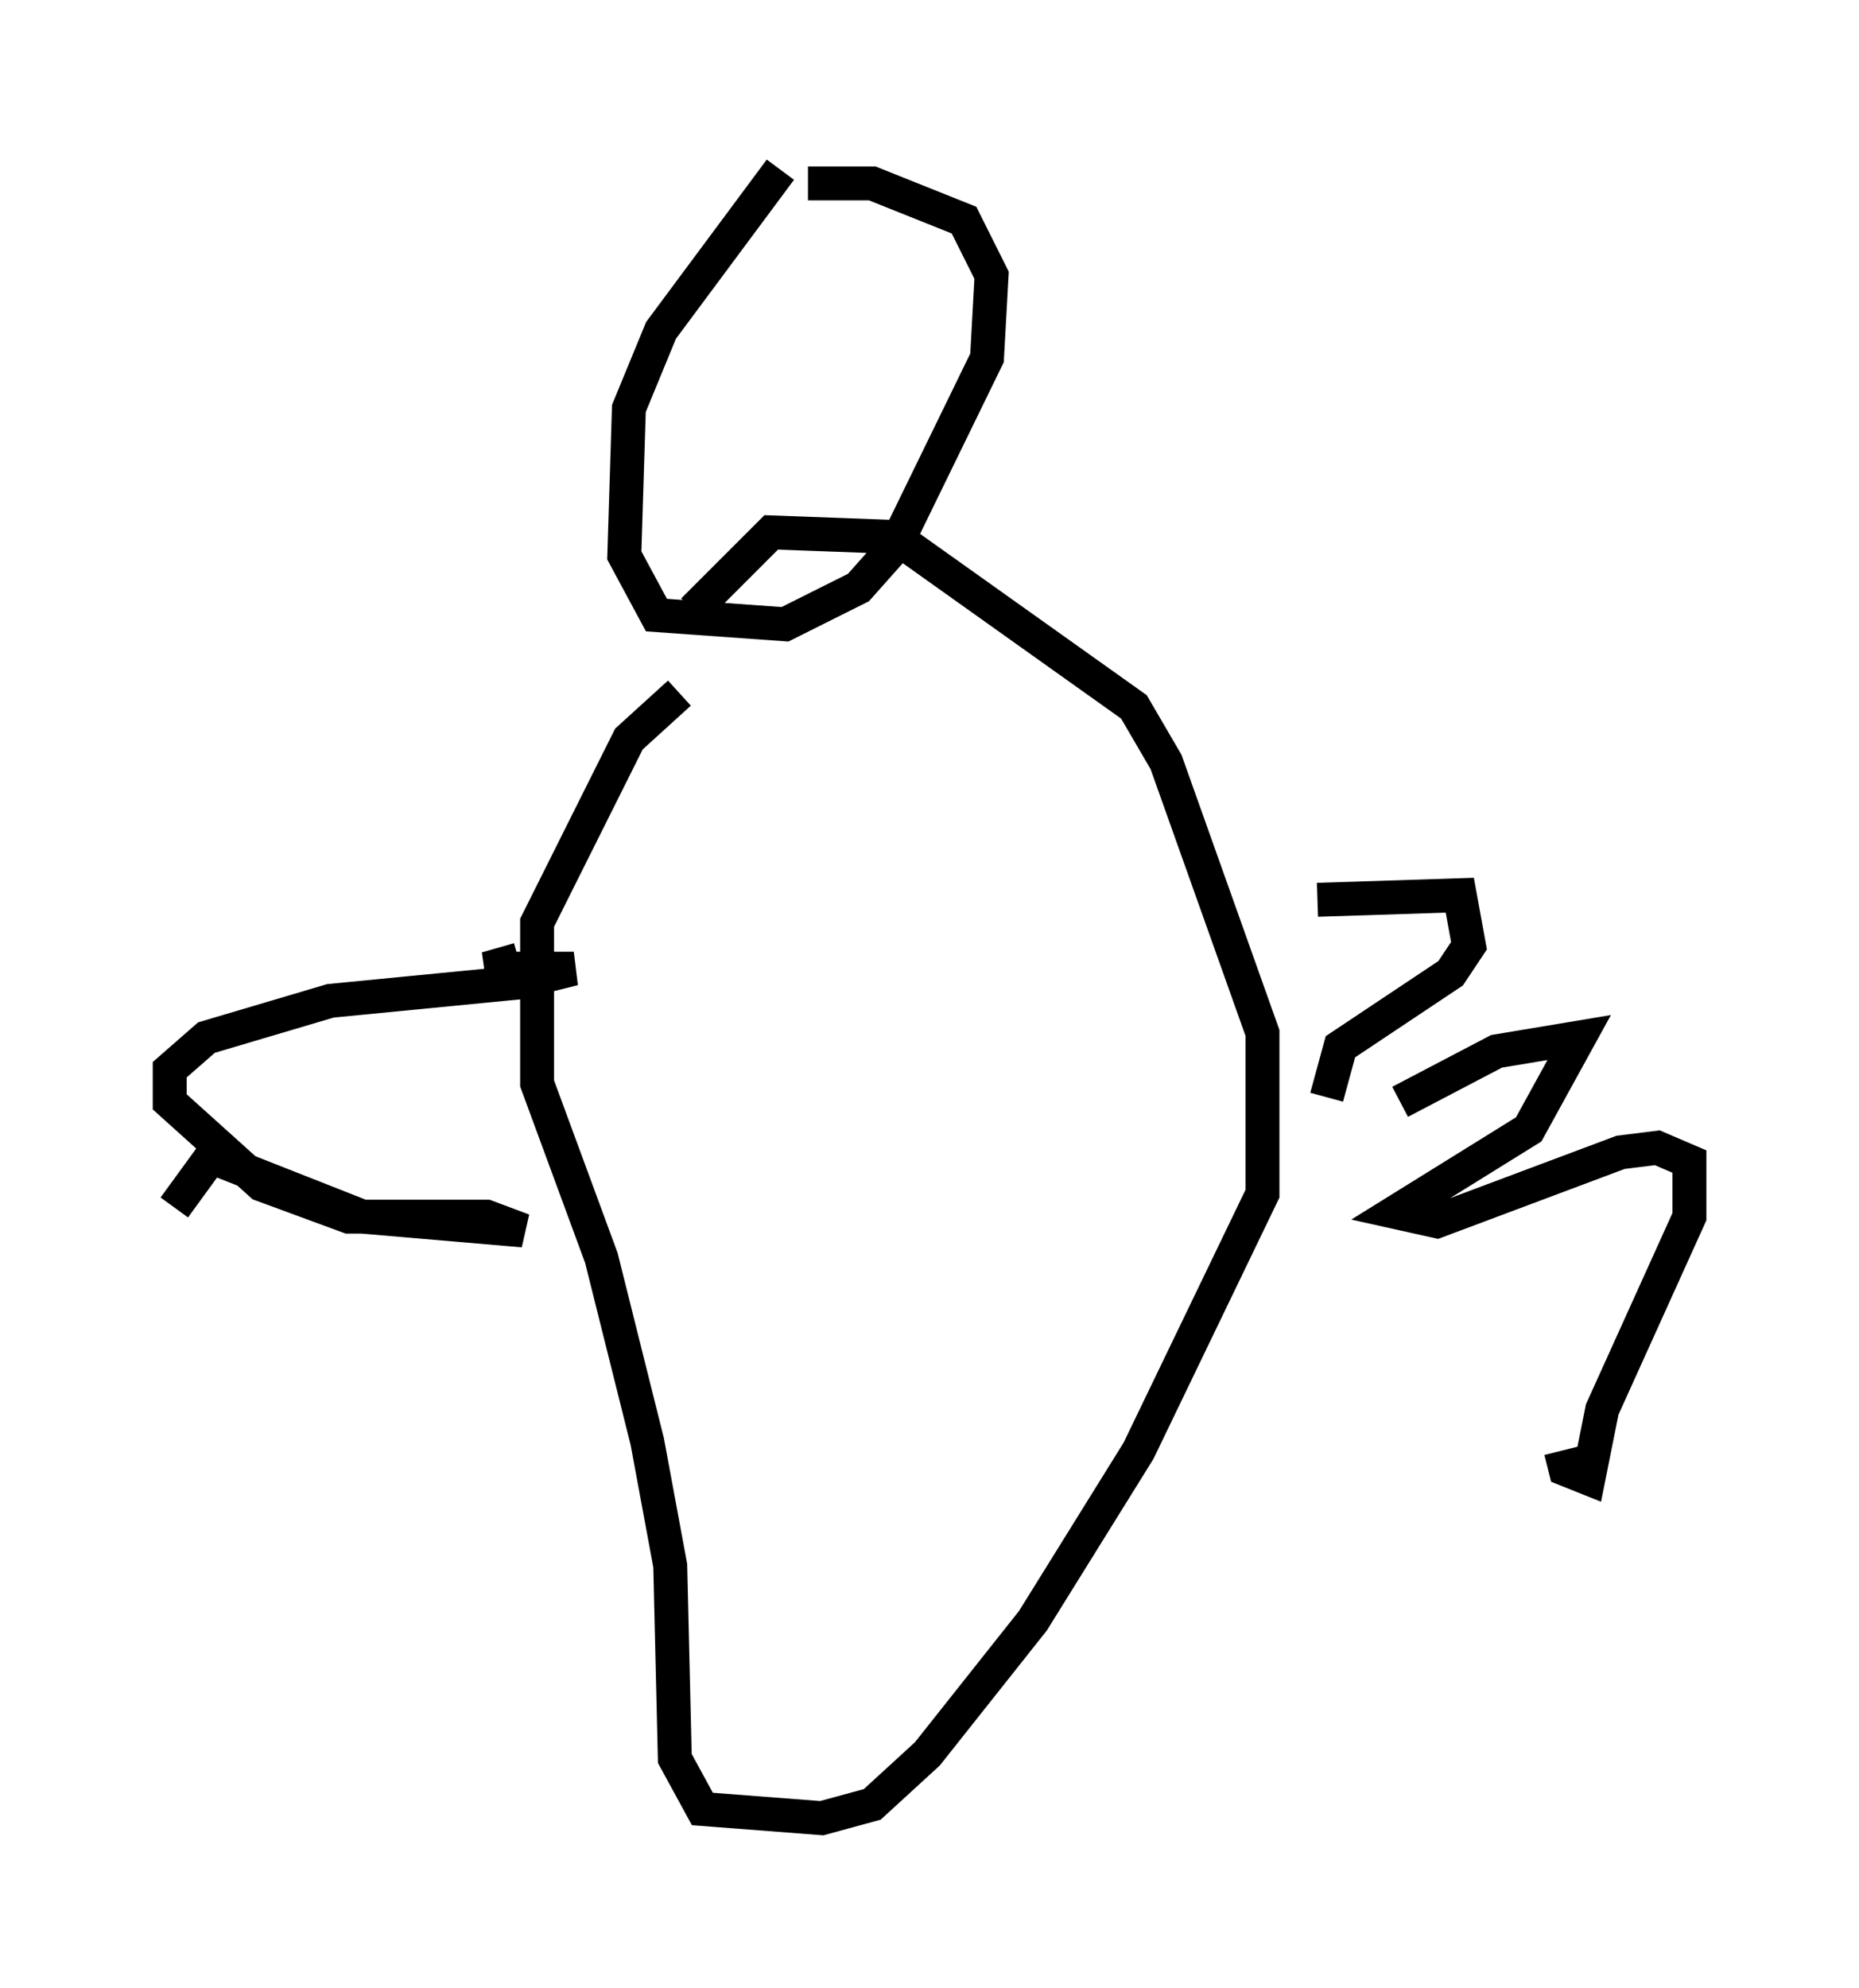 <?xml version="1.0" encoding="utf-8" ?>
<svg baseProfile="full" height="58.579" version="1.1" width="54.79" xmlns="http://www.w3.org/2000/svg" xmlns:ev="http://www.w3.org/2001/xml-events" xmlns:xlink="http://www.w3.org/1999/xlink"><defs /><rect fill="white" height="58.579" width="54.79" x="0" y="0" /><path d="M35.311, 27.868 m3.518, -1.353 l4.195, -0.135 0.271, 1.488 l-0.541, 0.812 -3.248, 2.165 l-0.406, 1.488 m2.165, 0.135 l2.842, -1.488 2.436, -0.406 l-1.488, 2.706 -3.924, 2.436 l1.218, 0.271 5.413, -2.03 l1.083, -0.135 0.947, 0.406 l0.0, 1.624 -2.571, 5.683 l-0.406, 2.03 -0.677, -0.271 l-0.135, -0.541 m-40.866, -7.172 l1.083, -1.488 4.465, 1.759 l4.736, 0.406 -1.083, -0.406 l-4.059, 0.0 -2.571, -0.947 l-2.706, -2.436 0.0, -0.947 l1.083, -0.947 3.654, -1.083 l5.548, -0.541 1.624, -0.406 l-2.571, 0.0 0.947, -0.271 m7.713, -23.274 l-3.518, 4.736 -0.947, 2.3 l-0.135, 4.33 0.947, 1.759 l3.789, 0.271 2.165, -1.083 l1.083, -1.218 2.706, -5.548 l0.135, -2.436 -0.812, -1.624 l-2.706, -1.083 -1.894, 0.0 m-3.789, 15.02 l-1.488, 1.353 -2.706, 5.413 l0.0, 4.736 1.894, 5.142 l1.353, 5.413 0.677, 3.654 l0.135, 5.683 0.812, 1.488 l3.518, 0.271 1.488, -0.406 l1.624, -1.488 3.112, -3.924 l3.112, -5.007 3.654, -7.578 l0.0, -4.736 -2.842, -7.984 l-0.947, -1.624 -7.036, -5.007 l-3.654, -0.135 -2.3, 2.3 " fill="none" stroke="black" stroke-width="1" /></svg>